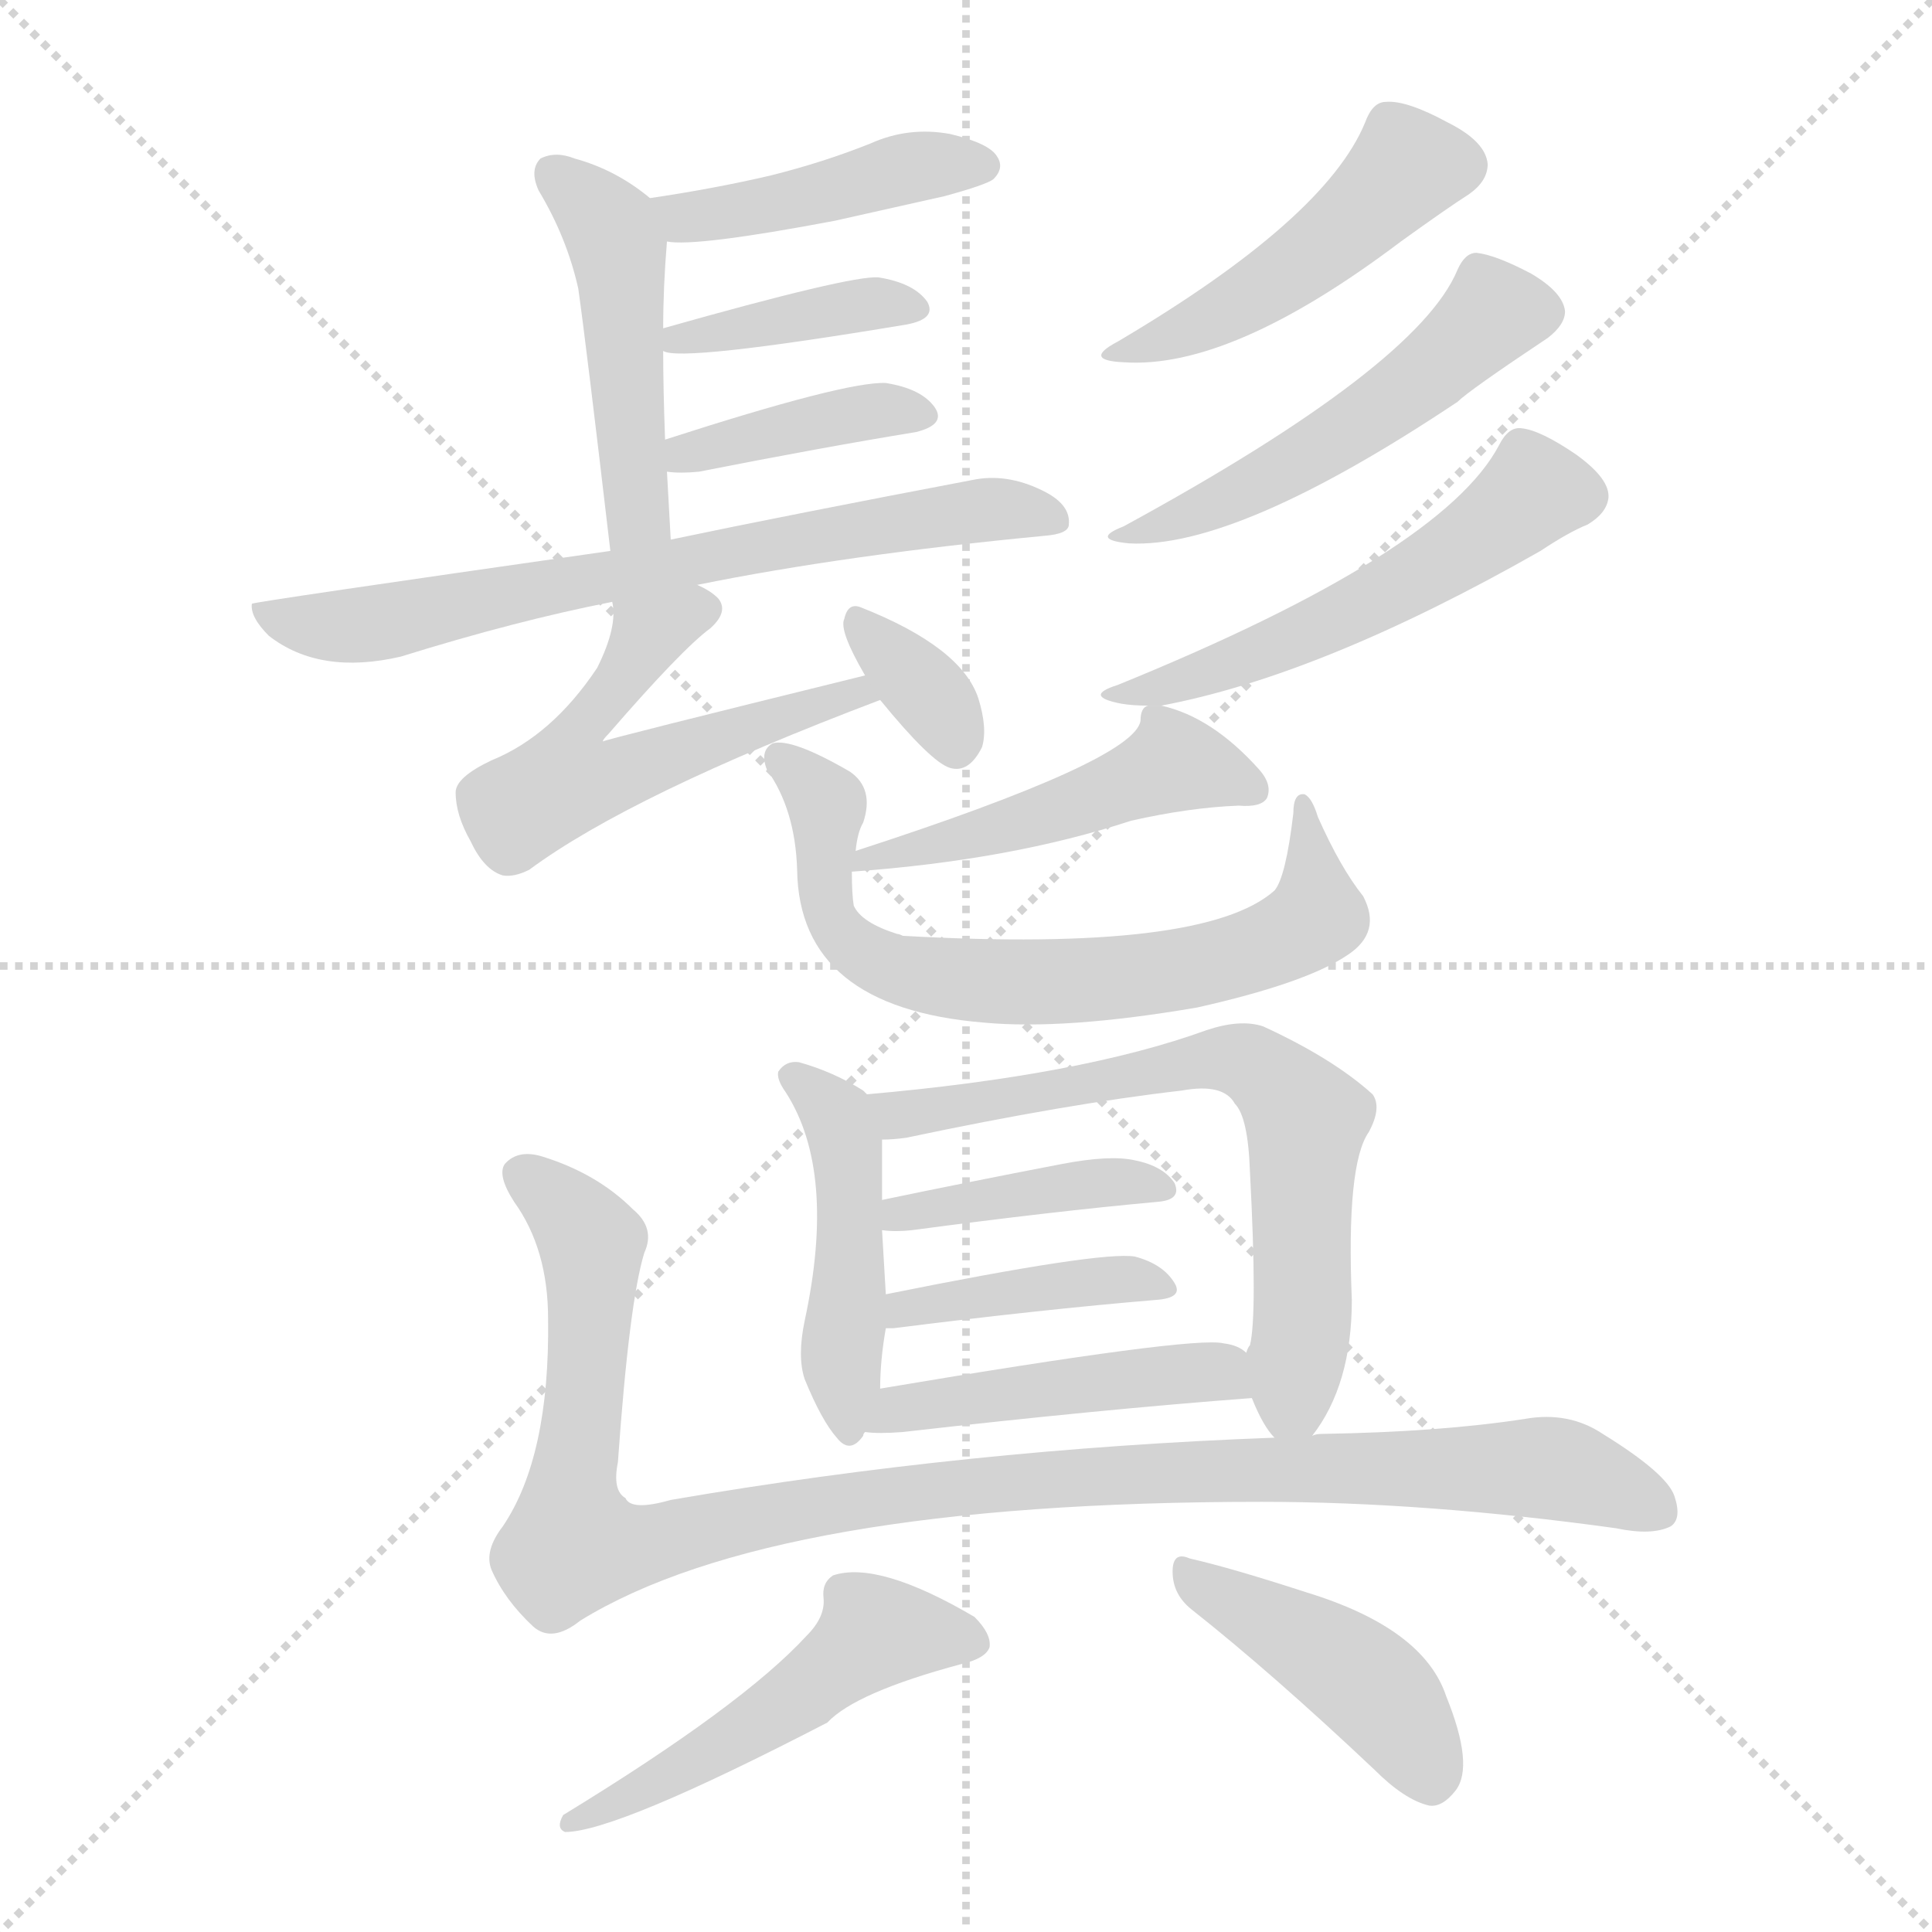 <svg version="1.1" viewBox="0 0 1024 1024" xmlns="http://www.w3.org/2000/svg">
  <g stroke="lightgray" stroke-dasharray="1,1" stroke-width="1" transform="scale(4, 4)">
    <line x1="0" y1="0" x2="256" y2="256"></line>
    <line x1="256" y1="0" x2="0" y2="256"></line>
    <line x1="128" y1="0" x2="128" y2="256"></line>
    <line x1="0" y1="128" x2="256" y2="128"></line>
  </g>
<g transform="scale(1, -1) translate(0, -900)">
   <style type="text/css">
    @keyframes keyframes0 {
      from {
       stroke: blue;
       stroke-dashoffset: 427;
       stroke-width: 128;
       }
       58% {
       animation-timing-function: step-end;
       stroke: blue;
       stroke-dashoffset: 0;
       stroke-width: 128;
       }
       to {
       stroke: black;
       stroke-width: 1024;
       }
       }
       #make-me-a-hanzi-animation-0 {
         animation: keyframes0 0.597s both;
         animation-delay: 0s;
         animation-timing-function: linear;
       }
    @keyframes keyframes1 {
      from {
       stroke: blue;
       stroke-dashoffset: 465;
       stroke-width: 128;
       }
       60% {
       animation-timing-function: step-end;
       stroke: blue;
       stroke-dashoffset: 0;
       stroke-width: 128;
       }
       to {
       stroke: black;
       stroke-width: 1024;
       }
       }
       #make-me-a-hanzi-animation-1 {
         animation: keyframes1 0.628s both;
         animation-delay: 0.597s;
         animation-timing-function: linear;
       }
    @keyframes keyframes2 {
      from {
       stroke: blue;
       stroke-dashoffset: 386;
       stroke-width: 128;
       }
       56% {
       animation-timing-function: step-end;
       stroke: blue;
       stroke-dashoffset: 0;
       stroke-width: 128;
       }
       to {
       stroke: black;
       stroke-width: 1024;
       }
       }
       #make-me-a-hanzi-animation-2 {
         animation: keyframes2 0.564s both;
         animation-delay: 1.226s;
         animation-timing-function: linear;
       }
    @keyframes keyframes3 {
      from {
       stroke: blue;
       stroke-dashoffset: 390;
       stroke-width: 128;
       }
       56% {
       animation-timing-function: step-end;
       stroke: blue;
       stroke-dashoffset: 0;
       stroke-width: 128;
       }
       to {
       stroke: black;
       stroke-width: 1024;
       }
       }
       #make-me-a-hanzi-animation-3 {
         animation: keyframes3 0.567s both;
         animation-delay: 1.79s;
         animation-timing-function: linear;
       }
    @keyframes keyframes4 {
      from {
       stroke: blue;
       stroke-dashoffset: 686;
       stroke-width: 128;
       }
       69% {
       animation-timing-function: step-end;
       stroke: blue;
       stroke-dashoffset: 0;
       stroke-width: 128;
       }
       to {
       stroke: black;
       stroke-width: 1024;
       }
       }
       #make-me-a-hanzi-animation-4 {
         animation: keyframes4 0.808s both;
         animation-delay: 2.357s;
         animation-timing-function: linear;
       }
    @keyframes keyframes5 {
      from {
       stroke: blue;
       stroke-dashoffset: 547;
       stroke-width: 128;
       }
       64% {
       animation-timing-function: step-end;
       stroke: blue;
       stroke-dashoffset: 0;
       stroke-width: 128;
       }
       to {
       stroke: black;
       stroke-width: 1024;
       }
       }
       #make-me-a-hanzi-animation-5 {
         animation: keyframes5 0.695s both;
         animation-delay: 3.166s;
         animation-timing-function: linear;
       }
    @keyframes keyframes6 {
      from {
       stroke: blue;
       stroke-dashoffset: 336;
       stroke-width: 128;
       }
       52% {
       animation-timing-function: step-end;
       stroke: blue;
       stroke-dashoffset: 0;
       stroke-width: 128;
       }
       to {
       stroke: black;
       stroke-width: 1024;
       }
       }
       #make-me-a-hanzi-animation-6 {
         animation: keyframes6 0.523s both;
         animation-delay: 3.861s;
         animation-timing-function: linear;
       }
    @keyframes keyframes7 {
      from {
       stroke: blue;
       stroke-dashoffset: 460;
       stroke-width: 128;
       }
       60% {
       animation-timing-function: step-end;
       stroke: blue;
       stroke-dashoffset: 0;
       stroke-width: 128;
       }
       to {
       stroke: black;
       stroke-width: 1024;
       }
       }
       #make-me-a-hanzi-animation-7 {
         animation: keyframes7 0.624s both;
         animation-delay: 4.384s;
         animation-timing-function: linear;
       }
    @keyframes keyframes8 {
      from {
       stroke: blue;
       stroke-dashoffset: 508;
       stroke-width: 128;
       }
       62% {
       animation-timing-function: step-end;
       stroke: blue;
       stroke-dashoffset: 0;
       stroke-width: 128;
       }
       to {
       stroke: black;
       stroke-width: 1024;
       }
       }
       #make-me-a-hanzi-animation-8 {
         animation: keyframes8 0.663s both;
         animation-delay: 5.009s;
         animation-timing-function: linear;
       }
    @keyframes keyframes9 {
      from {
       stroke: blue;
       stroke-dashoffset: 520;
       stroke-width: 128;
       }
       63% {
       animation-timing-function: step-end;
       stroke: blue;
       stroke-dashoffset: 0;
       stroke-width: 128;
       }
       to {
       stroke: black;
       stroke-width: 1024;
       }
       }
       #make-me-a-hanzi-animation-9 {
         animation: keyframes9 0.673s both;
         animation-delay: 5.672s;
         animation-timing-function: linear;
       }
    @keyframes keyframes10 {
      from {
       stroke: blue;
       stroke-dashoffset: 683;
       stroke-width: 128;
       }
       69% {
       animation-timing-function: step-end;
       stroke: blue;
       stroke-dashoffset: 0;
       stroke-width: 128;
       }
       to {
       stroke: black;
       stroke-width: 1024;
       }
       }
       #make-me-a-hanzi-animation-10 {
         animation: keyframes10 0.806s both;
         animation-delay: 6.345s;
         animation-timing-function: linear;
       }
    @keyframes keyframes11 {
      from {
       stroke: blue;
       stroke-dashoffset: 477;
       stroke-width: 128;
       }
       61% {
       animation-timing-function: step-end;
       stroke: blue;
       stroke-dashoffset: 0;
       stroke-width: 128;
       }
       to {
       stroke: black;
       stroke-width: 1024;
       }
       }
       #make-me-a-hanzi-animation-11 {
         animation: keyframes11 0.638s both;
         animation-delay: 7.151s;
         animation-timing-function: linear;
       }
    @keyframes keyframes12 {
      from {
       stroke: blue;
       stroke-dashoffset: 452;
       stroke-width: 128;
       }
       60% {
       animation-timing-function: step-end;
       stroke: blue;
       stroke-dashoffset: 0;
       stroke-width: 128;
       }
       to {
       stroke: black;
       stroke-width: 1024;
       }
       }
       #make-me-a-hanzi-animation-12 {
         animation: keyframes12 0.618s both;
         animation-delay: 7.789s;
         animation-timing-function: linear;
       }
    @keyframes keyframes13 {
      from {
       stroke: blue;
       stroke-dashoffset: 658;
       stroke-width: 128;
       }
       68% {
       animation-timing-function: step-end;
       stroke: blue;
       stroke-dashoffset: 0;
       stroke-width: 128;
       }
       to {
       stroke: black;
       stroke-width: 1024;
       }
       }
       #make-me-a-hanzi-animation-13 {
         animation: keyframes13 0.785s both;
         animation-delay: 8.407s;
         animation-timing-function: linear;
       }
    @keyframes keyframes14 {
      from {
       stroke: blue;
       stroke-dashoffset: 400;
       stroke-width: 128;
       }
       57% {
       animation-timing-function: step-end;
       stroke: blue;
       stroke-dashoffset: 0;
       stroke-width: 128;
       }
       to {
       stroke: black;
       stroke-width: 1024;
       }
       }
       #make-me-a-hanzi-animation-14 {
         animation: keyframes14 0.576s both;
         animation-delay: 9.193s;
         animation-timing-function: linear;
       }
    @keyframes keyframes15 {
      from {
       stroke: blue;
       stroke-dashoffset: 402;
       stroke-width: 128;
       }
       57% {
       animation-timing-function: step-end;
       stroke: blue;
       stroke-dashoffset: 0;
       stroke-width: 128;
       }
       to {
       stroke: black;
       stroke-width: 1024;
       }
       }
       #make-me-a-hanzi-animation-15 {
         animation: keyframes15 0.577s both;
         animation-delay: 9.768s;
         animation-timing-function: linear;
       }
    @keyframes keyframes16 {
      from {
       stroke: blue;
       stroke-dashoffset: 456;
       stroke-width: 128;
       }
       60% {
       animation-timing-function: step-end;
       stroke: blue;
       stroke-dashoffset: 0;
       stroke-width: 128;
       }
       to {
       stroke: black;
       stroke-width: 1024;
       }
       }
       #make-me-a-hanzi-animation-16 {
         animation: keyframes16 0.621s both;
         animation-delay: 10.345s;
         animation-timing-function: linear;
       }
    @keyframes keyframes17 {
      from {
       stroke: blue;
       stroke-dashoffset: 1050;
       stroke-width: 128;
       }
       77% {
       animation-timing-function: step-end;
       stroke: blue;
       stroke-dashoffset: 0;
       stroke-width: 128;
       }
       to {
       stroke: black;
       stroke-width: 1024;
       }
       }
       #make-me-a-hanzi-animation-17 {
         animation: keyframes17 1.104s both;
         animation-delay: 10.966s;
         animation-timing-function: linear;
       }
    @keyframes keyframes18 {
      from {
       stroke: blue;
       stroke-dashoffset: 500;
       stroke-width: 128;
       }
       62% {
       animation-timing-function: step-end;
       stroke: blue;
       stroke-dashoffset: 0;
       stroke-width: 128;
       }
       to {
       stroke: black;
       stroke-width: 1024;
       }
       }
       #make-me-a-hanzi-animation-18 {
         animation: keyframes18 0.657s both;
         animation-delay: 12.071s;
         animation-timing-function: linear;
       }
    @keyframes keyframes19 {
      from {
       stroke: blue;
       stroke-dashoffset: 424;
       stroke-width: 128;
       }
       58% {
       animation-timing-function: step-end;
       stroke: blue;
       stroke-dashoffset: 0;
       stroke-width: 128;
       }
       to {
       stroke: black;
       stroke-width: 1024;
       }
       }
       #make-me-a-hanzi-animation-19 {
         animation: keyframes19 0.595s both;
         animation-delay: 12.728s;
         animation-timing-function: linear;
       }
</style>
<path d="M 353.5 772.0 Q 368.5 769.0 442.5 783.0 Q 469.5 789.0 500.5 796.0 Q 522.5 802.0 526.5 805.0 Q 532.5 811.0 528.5 817.0 Q 524.5 824.0 503.5 829.0 Q 481.5 833.0 461.5 824.0 Q 436.5 814.0 408.5 807.0 Q 378.5 800.0 344.5 795.0 C 314.5 791.0 323.5 775.0 353.5 772.0 Z" fill="lightgray"></path> 
<path d="M 355.5 614.0 Q 354.5 633.0 353.5 650.0 L 352.5 667.0 Q 351.5 694.0 351.5 714.0 L 351.5 726.0 Q 351.5 748.0 353.5 772.0 C 354.5 787.0 354.5 787.0 344.5 795.0 Q 326.5 810.0 304.5 816.0 Q 294.5 820.0 286.5 816.0 Q 280.5 810.0 285.5 799.0 Q 300.5 774.0 306.5 747.0 Q 310.5 719.0 323.5 608.0 C 326.5 578.0 357.5 584.0 355.5 614.0 Z" fill="lightgray"></path> 
<path d="M 351.5 714.0 Q 360.5 708.0 480.5 728.0 Q 496.5 731.0 491.5 740.0 Q 484.5 750.0 465.5 753.0 Q 450.5 754.0 351.5 726.0 C 329.5 720.0 329.5 720.0 351.5 714.0 Z" fill="lightgray"></path> 
<path d="M 353.5 650.0 Q 360.5 649.0 370.5 650.0 Q 436.5 663.0 485.5 671.0 Q 501.5 675.0 495.5 684.0 Q 488.5 694.0 469.5 697.0 Q 448.5 698.0 352.5 667.0 C 323.5 658.0 323.5 653.0 353.5 650.0 Z" fill="lightgray"></path> 
<path d="M 369.5 590.0 Q 448.5 606.0 553.5 616.0 Q 566.5 617.0 566.5 622.0 Q 567.5 632.0 554.5 639.0 Q 535.5 649.0 517.5 646.0 Q 417.5 627.0 355.5 614.0 L 323.5 608.0 Q 134.5 581.0 133.5 580.0 Q 132.5 573.0 142.5 563.0 Q 169.5 542.0 212.5 552.0 Q 273.5 571.0 324.5 581.0 L 369.5 590.0 Z" fill="lightgray"></path> 
<path d="M 458.5 542.0 Q 320.5 508.0 319.5 507.0 Q 319.5 508.0 322.5 511.0 Q 361.5 556.0 376.5 567.0 Q 386.5 576.0 380.5 583.0 Q 376.5 587.0 369.5 590.0 C 343.5 605.0 323.5 611.0 324.5 581.0 Q 327.5 568.0 316.5 546.0 Q 292.5 510.0 260.5 497.0 Q 241.5 488.0 241.5 480.0 Q 241.5 468.0 249.5 454.0 Q 256.5 439.0 266.5 436.0 Q 272.5 435.0 280.5 439.0 Q 334.5 479.0 466.5 529.0 C 494.5 540.0 487.5 549.0 458.5 542.0 Z" fill="lightgray"></path> 
<path d="M 466.5 529.0 Q 493.5 496.0 503.5 493.0 Q 513.5 490.0 520.5 504.0 Q 523.5 514.0 518.5 530.0 Q 509.5 557.0 456.5 578.0 Q 449.5 581.0 447.5 572.0 Q 444.5 566.0 458.5 542.0 L 466.5 529.0 Z" fill="lightgray"></path> 
<path d="M 723.5 835.0 Q 702.5 784.0 592.5 719.0 Q 573.5 709.0 595.5 708.0 Q 652.5 704.0 742.5 772.0 Q 767.5 790.0 778.5 797.0 Q 788.5 804.0 788.5 813.0 Q 787.5 825.0 767.5 835.0 Q 745.5 847.0 734.5 846.0 Q 727.5 846.0 723.5 835.0 Z" fill="lightgray"></path> 
<path d="M 772.5 757.0 Q 751.5 706.0 595.5 621.0 Q 577.5 614.0 598.5 612.0 Q 655.5 609.0 772.5 687.0 Q 778.5 693.0 820.5 721.0 Q 829.5 728.0 829.5 735.0 Q 828.5 745.0 811.5 755.0 Q 792.5 765.0 782.5 766.0 Q 776.5 766.0 772.5 757.0 Z" fill="lightgray"></path> 
<path d="M 615.5 526.0 Q 700.5 542.0 816.5 608.0 Q 831.5 618.0 841.5 622.0 Q 851.5 628.0 852.5 636.0 Q 853.5 646.0 835.5 659.0 Q 816.5 672.0 806.5 673.0 Q 799.5 674.0 794.5 664.0 Q 764.5 607.0 592.5 537.0 Q 573.5 531.0 594.5 527.0 Q 600.5 526.0 608.5 526.0 L 615.5 526.0 Z" fill="lightgray"></path> 
<path d="M 453.5 449.0 Q 454.5 459.0 457.5 464.0 Q 463.5 482.0 450.5 491.0 Q 419.5 509.0 409.5 506.0 Q 402.5 502.0 406.5 492.0 Q 421.5 471.0 422.5 439.0 Q 423.5 366.0 521.5 358.0 Q 564.5 354.0 634.5 366.0 Q 692.5 379.0 714.5 394.0 Q 732.5 406.0 722.5 425.0 Q 710.5 440.0 698.5 467.0 Q 695.5 477.0 691.5 479.0 Q 685.5 480.0 685.5 469.0 Q 681.5 435.0 675.5 428.0 Q 638.5 395.0 478.5 404.0 Q 476.5 405.0 475.5 405.0 Q 456.5 411.0 452.5 420.0 Q 451.5 426.0 451.5 438.0 L 453.5 449.0 Z" fill="lightgray"></path> 
<path d="M 608.5 526.0 Q 604.5 525.0 604.5 518.0 Q 601.5 497.0 453.5 449.0 C 424.5 440.0 421.5 436.0 451.5 438.0 Q 535.5 444.0 599.5 465.0 Q 630.5 472.0 656.5 473.0 Q 668.5 472.0 671.5 477.0 Q 674.5 484.0 667.5 492.0 Q 642.5 520.0 615.5 526.0 L 608.5 526.0 Z" fill="lightgray"></path> 
<path d="M 459.5 320.0 L 457.5 322.0 Q 441.5 332.0 423.5 337.0 Q 416.5 338.0 412.5 332.0 Q 411.5 328.0 416.5 321.0 Q 443.5 279.0 426.5 200.0 Q 422.5 181.0 426.5 169.0 Q 435.5 147.0 443.5 138.0 Q 450.5 129.0 457.5 139.0 Q 457.5 140.0 458.5 141.0 C 466.5 151.0 466.5 151.0 466.5 164.0 Q 466.5 179.0 469.5 196.0 L 469.5 214.0 Q 468.5 232.0 467.5 248.0 L 467.5 264.0 Q 467.5 286.0 467.5 296.0 C 467.5 314.0 467.5 314.0 459.5 320.0 Z" fill="lightgray"></path> 
<path d="M 695.5 139.0 Q 716.5 166.0 716.5 211.0 Q 713.5 283.0 725.5 300.0 Q 732.5 313.0 727.5 320.0 Q 706.5 339.0 669.5 356.0 Q 657.5 360.0 639.5 354.0 Q 573.5 330.0 459.5 320.0 C 429.5 317.0 437.5 294.0 467.5 296.0 Q 473.5 296.0 480.5 297.0 Q 565.5 315.0 626.5 322.0 Q 648.5 326.0 654.5 315.0 Q 661.5 308.0 662.5 279.0 Q 666.5 203.0 662.5 187.0 Q 661.5 186.0 660.5 183.0 C 657.5 172.0 657.5 172.0 663.5 159.0 Q 669.5 144.0 675.5 138.0 C 685.5 124.0 685.5 124.0 695.5 139.0 Z" fill="lightgray"></path> 
<path d="M 467.5 248.0 Q 474.5 247.0 483.5 248.0 Q 558.5 258.0 613.5 263.0 Q 626.5 264.0 622.5 273.0 Q 616.5 282.0 601.5 285.0 Q 588.5 288.0 562.5 283.0 Q 510.5 273.0 467.5 264.0 C 438.5 258.0 437.5 251.0 467.5 248.0 Z" fill="lightgray"></path> 
<path d="M 469.5 196.0 Q 470.5 196.0 473.5 196.0 Q 552.5 206.0 612.5 211.0 Q 627.5 212.0 622.5 220.0 Q 616.5 230.0 601.5 234.0 Q 583.5 237.0 469.5 214.0 C 440.5 208.0 439.5 195.0 469.5 196.0 Z" fill="lightgray"></path> 
<path d="M 458.5 141.0 Q 465.5 140.0 478.5 141.0 Q 583.5 153.0 663.5 159.0 C 693.5 161.0 686.5 167.0 660.5 183.0 Q 656.5 187.0 648.5 188.0 Q 632.5 192.0 466.5 164.0 C 436.5 159.0 428.5 143.0 458.5 141.0 Z" fill="lightgray"></path> 
<path d="M 675.5 138.0 Q 512.5 132.0 355.5 105.0 Q 334.5 99.0 331.5 106.0 Q 324.5 110.0 327.5 125.0 Q 333.5 210.0 341.5 236.0 Q 347.5 249.0 335.5 259.0 Q 316.5 278.0 287.5 287.0 Q 274.5 291.0 267.5 283.0 Q 263.5 277.0 272.5 263.0 Q 290.5 238.0 290.5 201.0 Q 291.5 128.0 266.5 91.0 Q 256.5 78.0 260.5 68.0 Q 267.5 52.0 282.5 38.0 Q 292.5 29.0 307.5 41.0 Q 409.5 104.0 668.5 104.0 Q 755.5 104.0 856.5 90.0 Q 875.5 86.0 885.5 91.0 Q 891.5 95.0 887.5 107.0 Q 883.5 119.0 849.5 140.0 Q 831.5 152.0 808.5 148.0 Q 763.5 141.0 700.5 140.0 Q 697.5 140.0 695.5 139.0 L 675.5 138.0 Z" fill="lightgray"></path> 
<path d="M 427.5 33.0 Q 393.5 -4.0 298.5 -62.0 Q 294.5 -69.0 299.5 -71.0 Q 326.5 -71.0 438.5 -13.0 Q 453.5 3.0 509.5 18.0 Q 522.5 21.0 524.5 27.0 Q 525.5 34.0 516.5 43.0 Q 465.5 73.0 441.5 65.0 Q 435.5 61.0 436.5 53.0 Q 437.5 43.0 427.5 33.0 Z" fill="lightgray"></path> 
<path d="M 631.5 47.0 Q 674.5 13.0 728.5 -38.0 Q 744.5 -54.0 757.5 -57.0 Q 764.5 -58.0 771.5 -49.0 Q 781.5 -36.0 766.5 1.0 Q 754.5 37.0 692.5 56.0 Q 652.5 69.0 630.5 74.0 Q 621.5 78.0 621.5 67.0 Q 621.5 55.0 631.5 47.0 Z" fill="lightgray"></path> 
      <clipPath id="make-me-a-hanzi-clip-0">
      <path d="M 353.5 772.0 Q 368.5 769.0 442.5 783.0 Q 469.5 789.0 500.5 796.0 Q 522.5 802.0 526.5 805.0 Q 532.5 811.0 528.5 817.0 Q 524.5 824.0 503.5 829.0 Q 481.5 833.0 461.5 824.0 Q 436.5 814.0 408.5 807.0 Q 378.5 800.0 344.5 795.0 C 314.5 791.0 323.5 775.0 353.5 772.0 Z" fill="lightgray"></path>
      </clipPath>
      <path clip-path="url(#make-me-a-hanzi-clip-0)" d="M 351.5 791.0 L 375.5 785.0 L 428.5 794.0 L 484.5 812.0 L 518.5 813.0 " fill="none" id="make-me-a-hanzi-animation-0" stroke-dasharray="299 598" stroke-linecap="round"></path>

      <clipPath id="make-me-a-hanzi-clip-1">
      <path d="M 355.5 614.0 Q 354.5 633.0 353.5 650.0 L 352.5 667.0 Q 351.5 694.0 351.5 714.0 L 351.5 726.0 Q 351.5 748.0 353.5 772.0 C 354.5 787.0 354.5 787.0 344.5 795.0 Q 326.5 810.0 304.5 816.0 Q 294.5 820.0 286.5 816.0 Q 280.5 810.0 285.5 799.0 Q 300.5 774.0 306.5 747.0 Q 310.5 719.0 323.5 608.0 C 326.5 578.0 357.5 584.0 355.5 614.0 Z" fill="lightgray"></path>
      </clipPath>
      <path clip-path="url(#make-me-a-hanzi-clip-1)" d="M 292.5 809.0 L 323.5 780.0 L 328.5 766.0 L 338.5 632.0 L 326.5 620.0 " fill="none" id="make-me-a-hanzi-animation-1" stroke-dasharray="337 674" stroke-linecap="round"></path>

      <clipPath id="make-me-a-hanzi-clip-2">
      <path d="M 351.5 714.0 Q 360.5 708.0 480.5 728.0 Q 496.5 731.0 491.5 740.0 Q 484.5 750.0 465.5 753.0 Q 450.5 754.0 351.5 726.0 C 329.5 720.0 329.5 720.0 351.5 714.0 Z" fill="lightgray"></path>
      </clipPath>
      <path clip-path="url(#make-me-a-hanzi-clip-2)" d="M 355.5 720.0 L 450.5 737.0 L 483.5 737.0 " fill="none" id="make-me-a-hanzi-animation-2" stroke-dasharray="258 516" stroke-linecap="round"></path>

      <clipPath id="make-me-a-hanzi-clip-3">
      <path d="M 353.5 650.0 Q 360.5 649.0 370.5 650.0 Q 436.5 663.0 485.5 671.0 Q 501.5 675.0 495.5 684.0 Q 488.5 694.0 469.5 697.0 Q 448.5 698.0 352.5 667.0 C 323.5 658.0 323.5 653.0 353.5 650.0 Z" fill="lightgray"></path>
      </clipPath>
      <path clip-path="url(#make-me-a-hanzi-clip-3)" d="M 357.5 655.0 L 388.5 668.0 L 460.5 682.0 L 487.5 680.0 " fill="none" id="make-me-a-hanzi-animation-3" stroke-dasharray="262 524" stroke-linecap="round"></path>

      <clipPath id="make-me-a-hanzi-clip-4">
      <path d="M 369.5 590.0 Q 448.5 606.0 553.5 616.0 Q 566.5 617.0 566.5 622.0 Q 567.5 632.0 554.5 639.0 Q 535.5 649.0 517.5 646.0 Q 417.5 627.0 355.5 614.0 L 323.5 608.0 Q 134.5 581.0 133.5 580.0 Q 132.5 573.0 142.5 563.0 Q 169.5 542.0 212.5 552.0 Q 273.5 571.0 324.5 581.0 L 369.5 590.0 Z" fill="lightgray"></path>
      </clipPath>
      <path clip-path="url(#make-me-a-hanzi-clip-4)" d="M 135.5 576.0 L 165.5 568.0 L 200.5 570.0 L 310.5 596.0 L 329.5 595.0 L 476.5 623.0 L 524.5 630.0 L 557.5 625.0 " fill="none" id="make-me-a-hanzi-animation-4" stroke-dasharray="558 1116" stroke-linecap="round"></path>

      <clipPath id="make-me-a-hanzi-clip-5">
      <path d="M 458.5 542.0 Q 320.5 508.0 319.5 507.0 Q 319.5 508.0 322.5 511.0 Q 361.5 556.0 376.5 567.0 Q 386.5 576.0 380.5 583.0 Q 376.5 587.0 369.5 590.0 C 343.5 605.0 323.5 611.0 324.5 581.0 Q 327.5 568.0 316.5 546.0 Q 292.5 510.0 260.5 497.0 Q 241.5 488.0 241.5 480.0 Q 241.5 468.0 249.5 454.0 Q 256.5 439.0 266.5 436.0 Q 272.5 435.0 280.5 439.0 Q 334.5 479.0 466.5 529.0 C 494.5 540.0 487.5 549.0 458.5 542.0 Z" fill="lightgray"></path>
      </clipPath>
      <path clip-path="url(#make-me-a-hanzi-clip-5)" d="M 371.5 577.0 L 343.5 564.0 L 321.5 527.0 L 310.5 519.0 L 299.5 486.0 L 317.5 486.0 L 418.5 525.0 L 434.5 524.0 L 444.5 536.0 L 454.5 531.0 " fill="none" id="make-me-a-hanzi-animation-5" stroke-dasharray="419 838" stroke-linecap="round"></path>

      <clipPath id="make-me-a-hanzi-clip-6">
      <path d="M 466.5 529.0 Q 493.5 496.0 503.5 493.0 Q 513.5 490.0 520.5 504.0 Q 523.5 514.0 518.5 530.0 Q 509.5 557.0 456.5 578.0 Q 449.5 581.0 447.5 572.0 Q 444.5 566.0 458.5 542.0 L 466.5 529.0 Z" fill="lightgray"></path>
      </clipPath>
      <path clip-path="url(#make-me-a-hanzi-clip-6)" d="M 456.5 568.0 L 492.5 532.0 L 506.5 506.0 " fill="none" id="make-me-a-hanzi-animation-6" stroke-dasharray="208 416" stroke-linecap="round"></path>

      <clipPath id="make-me-a-hanzi-clip-7">
      <path d="M 723.5 835.0 Q 702.5 784.0 592.5 719.0 Q 573.5 709.0 595.5 708.0 Q 652.5 704.0 742.5 772.0 Q 767.5 790.0 778.5 797.0 Q 788.5 804.0 788.5 813.0 Q 787.5 825.0 767.5 835.0 Q 745.5 847.0 734.5 846.0 Q 727.5 846.0 723.5 835.0 Z" fill="lightgray"></path>
      </clipPath>
      <path clip-path="url(#make-me-a-hanzi-clip-7)" d="M 773.5 813.0 L 746.5 812.0 L 692.5 762.0 L 654.5 737.0 L 600.5 715.0 " fill="none" id="make-me-a-hanzi-animation-7" stroke-dasharray="332 664" stroke-linecap="round"></path>

      <clipPath id="make-me-a-hanzi-clip-8">
      <path d="M 772.5 757.0 Q 751.5 706.0 595.5 621.0 Q 577.5 614.0 598.5 612.0 Q 655.5 609.0 772.5 687.0 Q 778.5 693.0 820.5 721.0 Q 829.5 728.0 829.5 735.0 Q 828.5 745.0 811.5 755.0 Q 792.5 765.0 782.5 766.0 Q 776.5 766.0 772.5 757.0 Z" fill="lightgray"></path>
      </clipPath>
      <path clip-path="url(#make-me-a-hanzi-clip-8)" d="M 817.5 735.0 L 792.5 735.0 L 752.5 697.0 L 701.5 663.0 L 645.5 633.0 L 623.5 624.0 L 607.5 625.0 L 603.5 619.0 " fill="none" id="make-me-a-hanzi-animation-8" stroke-dasharray="380 760" stroke-linecap="round"></path>

      <clipPath id="make-me-a-hanzi-clip-9">
      <path d="M 615.5 526.0 Q 700.5 542.0 816.5 608.0 Q 831.5 618.0 841.5 622.0 Q 851.5 628.0 852.5 636.0 Q 853.5 646.0 835.5 659.0 Q 816.5 672.0 806.5 673.0 Q 799.5 674.0 794.5 664.0 Q 764.5 607.0 592.5 537.0 Q 573.5 531.0 594.5 527.0 Q 600.5 526.0 608.5 526.0 L 615.5 526.0 Z" fill="lightgray"></path>
      </clipPath>
      <path clip-path="url(#make-me-a-hanzi-clip-9)" d="M 839.5 637.0 L 813.5 640.0 L 737.5 587.0 L 682.5 560.0 L 602.5 534.0 " fill="none" id="make-me-a-hanzi-animation-9" stroke-dasharray="392 784" stroke-linecap="round"></path>

      <clipPath id="make-me-a-hanzi-clip-10">
      <path d="M 453.5 449.0 Q 454.5 459.0 457.5 464.0 Q 463.5 482.0 450.5 491.0 Q 419.5 509.0 409.5 506.0 Q 402.5 502.0 406.5 492.0 Q 421.5 471.0 422.5 439.0 Q 423.5 366.0 521.5 358.0 Q 564.5 354.0 634.5 366.0 Q 692.5 379.0 714.5 394.0 Q 732.5 406.0 722.5 425.0 Q 710.5 440.0 698.5 467.0 Q 695.5 477.0 691.5 479.0 Q 685.5 480.0 685.5 469.0 Q 681.5 435.0 675.5 428.0 Q 638.5 395.0 478.5 404.0 Q 476.5 405.0 475.5 405.0 Q 456.5 411.0 452.5 420.0 Q 451.5 426.0 451.5 438.0 L 453.5 449.0 Z" fill="lightgray"></path>
      </clipPath>
      <path clip-path="url(#make-me-a-hanzi-clip-10)" d="M 413.5 498.0 L 438.5 473.0 L 436.5 432.0 L 445.5 406.0 L 476.5 385.0 L 512.5 381.0 L 606.5 383.0 L 681.5 403.0 L 698.5 415.0 L 692.5 472.0 " fill="none" id="make-me-a-hanzi-animation-10" stroke-dasharray="555 1110" stroke-linecap="round"></path>

      <clipPath id="make-me-a-hanzi-clip-11">
      <path d="M 608.5 526.0 Q 604.5 525.0 604.5 518.0 Q 601.5 497.0 453.5 449.0 C 424.5 440.0 421.5 436.0 451.5 438.0 Q 535.5 444.0 599.5 465.0 Q 630.5 472.0 656.5 473.0 Q 668.5 472.0 671.5 477.0 Q 674.5 484.0 667.5 492.0 Q 642.5 520.0 615.5 526.0 L 608.5 526.0 Z" fill="lightgray"></path>
      </clipPath>
      <path clip-path="url(#make-me-a-hanzi-clip-11)" d="M 662.5 483.0 L 622.5 496.0 L 506.5 454.0 L 475.5 447.0 L 466.5 453.0 L 459.5 442.0 " fill="none" id="make-me-a-hanzi-animation-11" stroke-dasharray="349 698" stroke-linecap="round"></path>

      <clipPath id="make-me-a-hanzi-clip-12">
      <path d="M 459.5 320.0 L 457.5 322.0 Q 441.5 332.0 423.5 337.0 Q 416.5 338.0 412.5 332.0 Q 411.5 328.0 416.5 321.0 Q 443.5 279.0 426.5 200.0 Q 422.5 181.0 426.5 169.0 Q 435.5 147.0 443.5 138.0 Q 450.5 129.0 457.5 139.0 Q 457.5 140.0 458.5 141.0 C 466.5 151.0 466.5 151.0 466.5 164.0 Q 466.5 179.0 469.5 196.0 L 469.5 214.0 Q 468.5 232.0 467.5 248.0 L 467.5 264.0 Q 467.5 286.0 467.5 296.0 C 467.5 314.0 467.5 314.0 459.5 320.0 Z" fill="lightgray"></path>
      </clipPath>
      <path clip-path="url(#make-me-a-hanzi-clip-12)" d="M 420.5 329.0 L 443.5 308.0 L 448.5 292.0 L 445.5 179.0 L 450.5 144.0 " fill="none" id="make-me-a-hanzi-animation-12" stroke-dasharray="324 648" stroke-linecap="round"></path>

      <clipPath id="make-me-a-hanzi-clip-13">
      <path d="M 695.5 139.0 Q 716.5 166.0 716.5 211.0 Q 713.5 283.0 725.5 300.0 Q 732.5 313.0 727.5 320.0 Q 706.5 339.0 669.5 356.0 Q 657.5 360.0 639.5 354.0 Q 573.5 330.0 459.5 320.0 C 429.5 317.0 437.5 294.0 467.5 296.0 Q 473.5 296.0 480.5 297.0 Q 565.5 315.0 626.5 322.0 Q 648.5 326.0 654.5 315.0 Q 661.5 308.0 662.5 279.0 Q 666.5 203.0 662.5 187.0 Q 661.5 186.0 660.5 183.0 C 657.5 172.0 657.5 172.0 663.5 159.0 Q 669.5 144.0 675.5 138.0 C 685.5 124.0 685.5 124.0 695.5 139.0 Z" fill="lightgray"></path>
      </clipPath>
      <path clip-path="url(#make-me-a-hanzi-clip-13)" d="M 469.5 317.0 L 476.5 309.0 L 651.5 340.0 L 667.5 334.0 L 692.5 306.0 L 689.5 190.0 L 680.5 148.0 " fill="none" id="make-me-a-hanzi-animation-13" stroke-dasharray="530 1060" stroke-linecap="round"></path>

      <clipPath id="make-me-a-hanzi-clip-14">
      <path d="M 467.5 248.0 Q 474.5 247.0 483.5 248.0 Q 558.5 258.0 613.5 263.0 Q 626.5 264.0 622.5 273.0 Q 616.5 282.0 601.5 285.0 Q 588.5 288.0 562.5 283.0 Q 510.5 273.0 467.5 264.0 C 438.5 258.0 437.5 251.0 467.5 248.0 Z" fill="lightgray"></path>
      </clipPath>
      <path clip-path="url(#make-me-a-hanzi-clip-14)" d="M 471.5 252.0 L 557.5 271.0 L 613.5 272.0 " fill="none" id="make-me-a-hanzi-animation-14" stroke-dasharray="272 544" stroke-linecap="round"></path>

      <clipPath id="make-me-a-hanzi-clip-15">
      <path d="M 469.5 196.0 Q 470.5 196.0 473.5 196.0 Q 552.5 206.0 612.5 211.0 Q 627.5 212.0 622.5 220.0 Q 616.5 230.0 601.5 234.0 Q 583.5 237.0 469.5 214.0 C 440.5 208.0 439.5 195.0 469.5 196.0 Z" fill="lightgray"></path>
      </clipPath>
      <path clip-path="url(#make-me-a-hanzi-clip-15)" d="M 471.5 201.0 L 482.5 210.0 L 584.5 222.0 L 613.5 220.0 " fill="none" id="make-me-a-hanzi-animation-15" stroke-dasharray="274 548" stroke-linecap="round"></path>

      <clipPath id="make-me-a-hanzi-clip-16">
      <path d="M 458.5 141.0 Q 465.5 140.0 478.5 141.0 Q 583.5 153.0 663.5 159.0 C 693.5 161.0 686.5 167.0 660.5 183.0 Q 656.5 187.0 648.5 188.0 Q 632.5 192.0 466.5 164.0 C 436.5 159.0 428.5 143.0 458.5 141.0 Z" fill="lightgray"></path>
      </clipPath>
      <path clip-path="url(#make-me-a-hanzi-clip-16)" d="M 463.5 146.0 L 481.5 157.0 L 588.5 169.0 L 646.5 173.0 L 656.5 164.0 " fill="none" id="make-me-a-hanzi-animation-16" stroke-dasharray="328 656" stroke-linecap="round"></path>

      <clipPath id="make-me-a-hanzi-clip-17">
      <path d="M 675.5 138.0 Q 512.5 132.0 355.5 105.0 Q 334.5 99.0 331.5 106.0 Q 324.5 110.0 327.5 125.0 Q 333.5 210.0 341.5 236.0 Q 347.5 249.0 335.5 259.0 Q 316.5 278.0 287.5 287.0 Q 274.5 291.0 267.5 283.0 Q 263.5 277.0 272.5 263.0 Q 290.5 238.0 290.5 201.0 Q 291.5 128.0 266.5 91.0 Q 256.5 78.0 260.5 68.0 Q 267.5 52.0 282.5 38.0 Q 292.5 29.0 307.5 41.0 Q 409.5 104.0 668.5 104.0 Q 755.5 104.0 856.5 90.0 Q 875.5 86.0 885.5 91.0 Q 891.5 95.0 887.5 107.0 Q 883.5 119.0 849.5 140.0 Q 831.5 152.0 808.5 148.0 Q 763.5 141.0 700.5 140.0 Q 697.5 140.0 695.5 139.0 L 675.5 138.0 Z" fill="lightgray"></path>
      </clipPath>
      <path clip-path="url(#make-me-a-hanzi-clip-17)" d="M 276.5 278.0 L 298.5 261.0 L 313.5 239.0 L 303.5 81.0 L 346.5 82.0 L 485.5 110.0 L 668.5 122.0 L 825.5 122.0 L 877.5 100.0 " fill="none" id="make-me-a-hanzi-animation-17" stroke-dasharray="922 1844" stroke-linecap="round"></path>

      <clipPath id="make-me-a-hanzi-clip-18">
      <path d="M 427.5 33.0 Q 393.5 -4.0 298.5 -62.0 Q 294.5 -69.0 299.5 -71.0 Q 326.5 -71.0 438.5 -13.0 Q 453.5 3.0 509.5 18.0 Q 522.5 21.0 524.5 27.0 Q 525.5 34.0 516.5 43.0 Q 465.5 73.0 441.5 65.0 Q 435.5 61.0 436.5 53.0 Q 437.5 43.0 427.5 33.0 Z" fill="lightgray"></path>
      </clipPath>
      <path clip-path="url(#make-me-a-hanzi-clip-18)" d="M 516.5 29.0 L 463.5 35.0 L 382.5 -27.0 L 302.5 -66.0 " fill="none" id="make-me-a-hanzi-animation-18" stroke-dasharray="372 744" stroke-linecap="round"></path>

      <clipPath id="make-me-a-hanzi-clip-19">
      <path d="M 631.5 47.0 Q 674.5 13.0 728.5 -38.0 Q 744.5 -54.0 757.5 -57.0 Q 764.5 -58.0 771.5 -49.0 Q 781.5 -36.0 766.5 1.0 Q 754.5 37.0 692.5 56.0 Q 652.5 69.0 630.5 74.0 Q 621.5 78.0 621.5 67.0 Q 621.5 55.0 631.5 47.0 Z" fill="lightgray"></path>
      </clipPath>
      <path clip-path="url(#make-me-a-hanzi-clip-19)" d="M 631.5 63.0 L 727.5 5.0 L 757.5 -42.0 " fill="none" id="make-me-a-hanzi-animation-19" stroke-dasharray="296 592" stroke-linecap="round"></path>

</g>
</svg>
